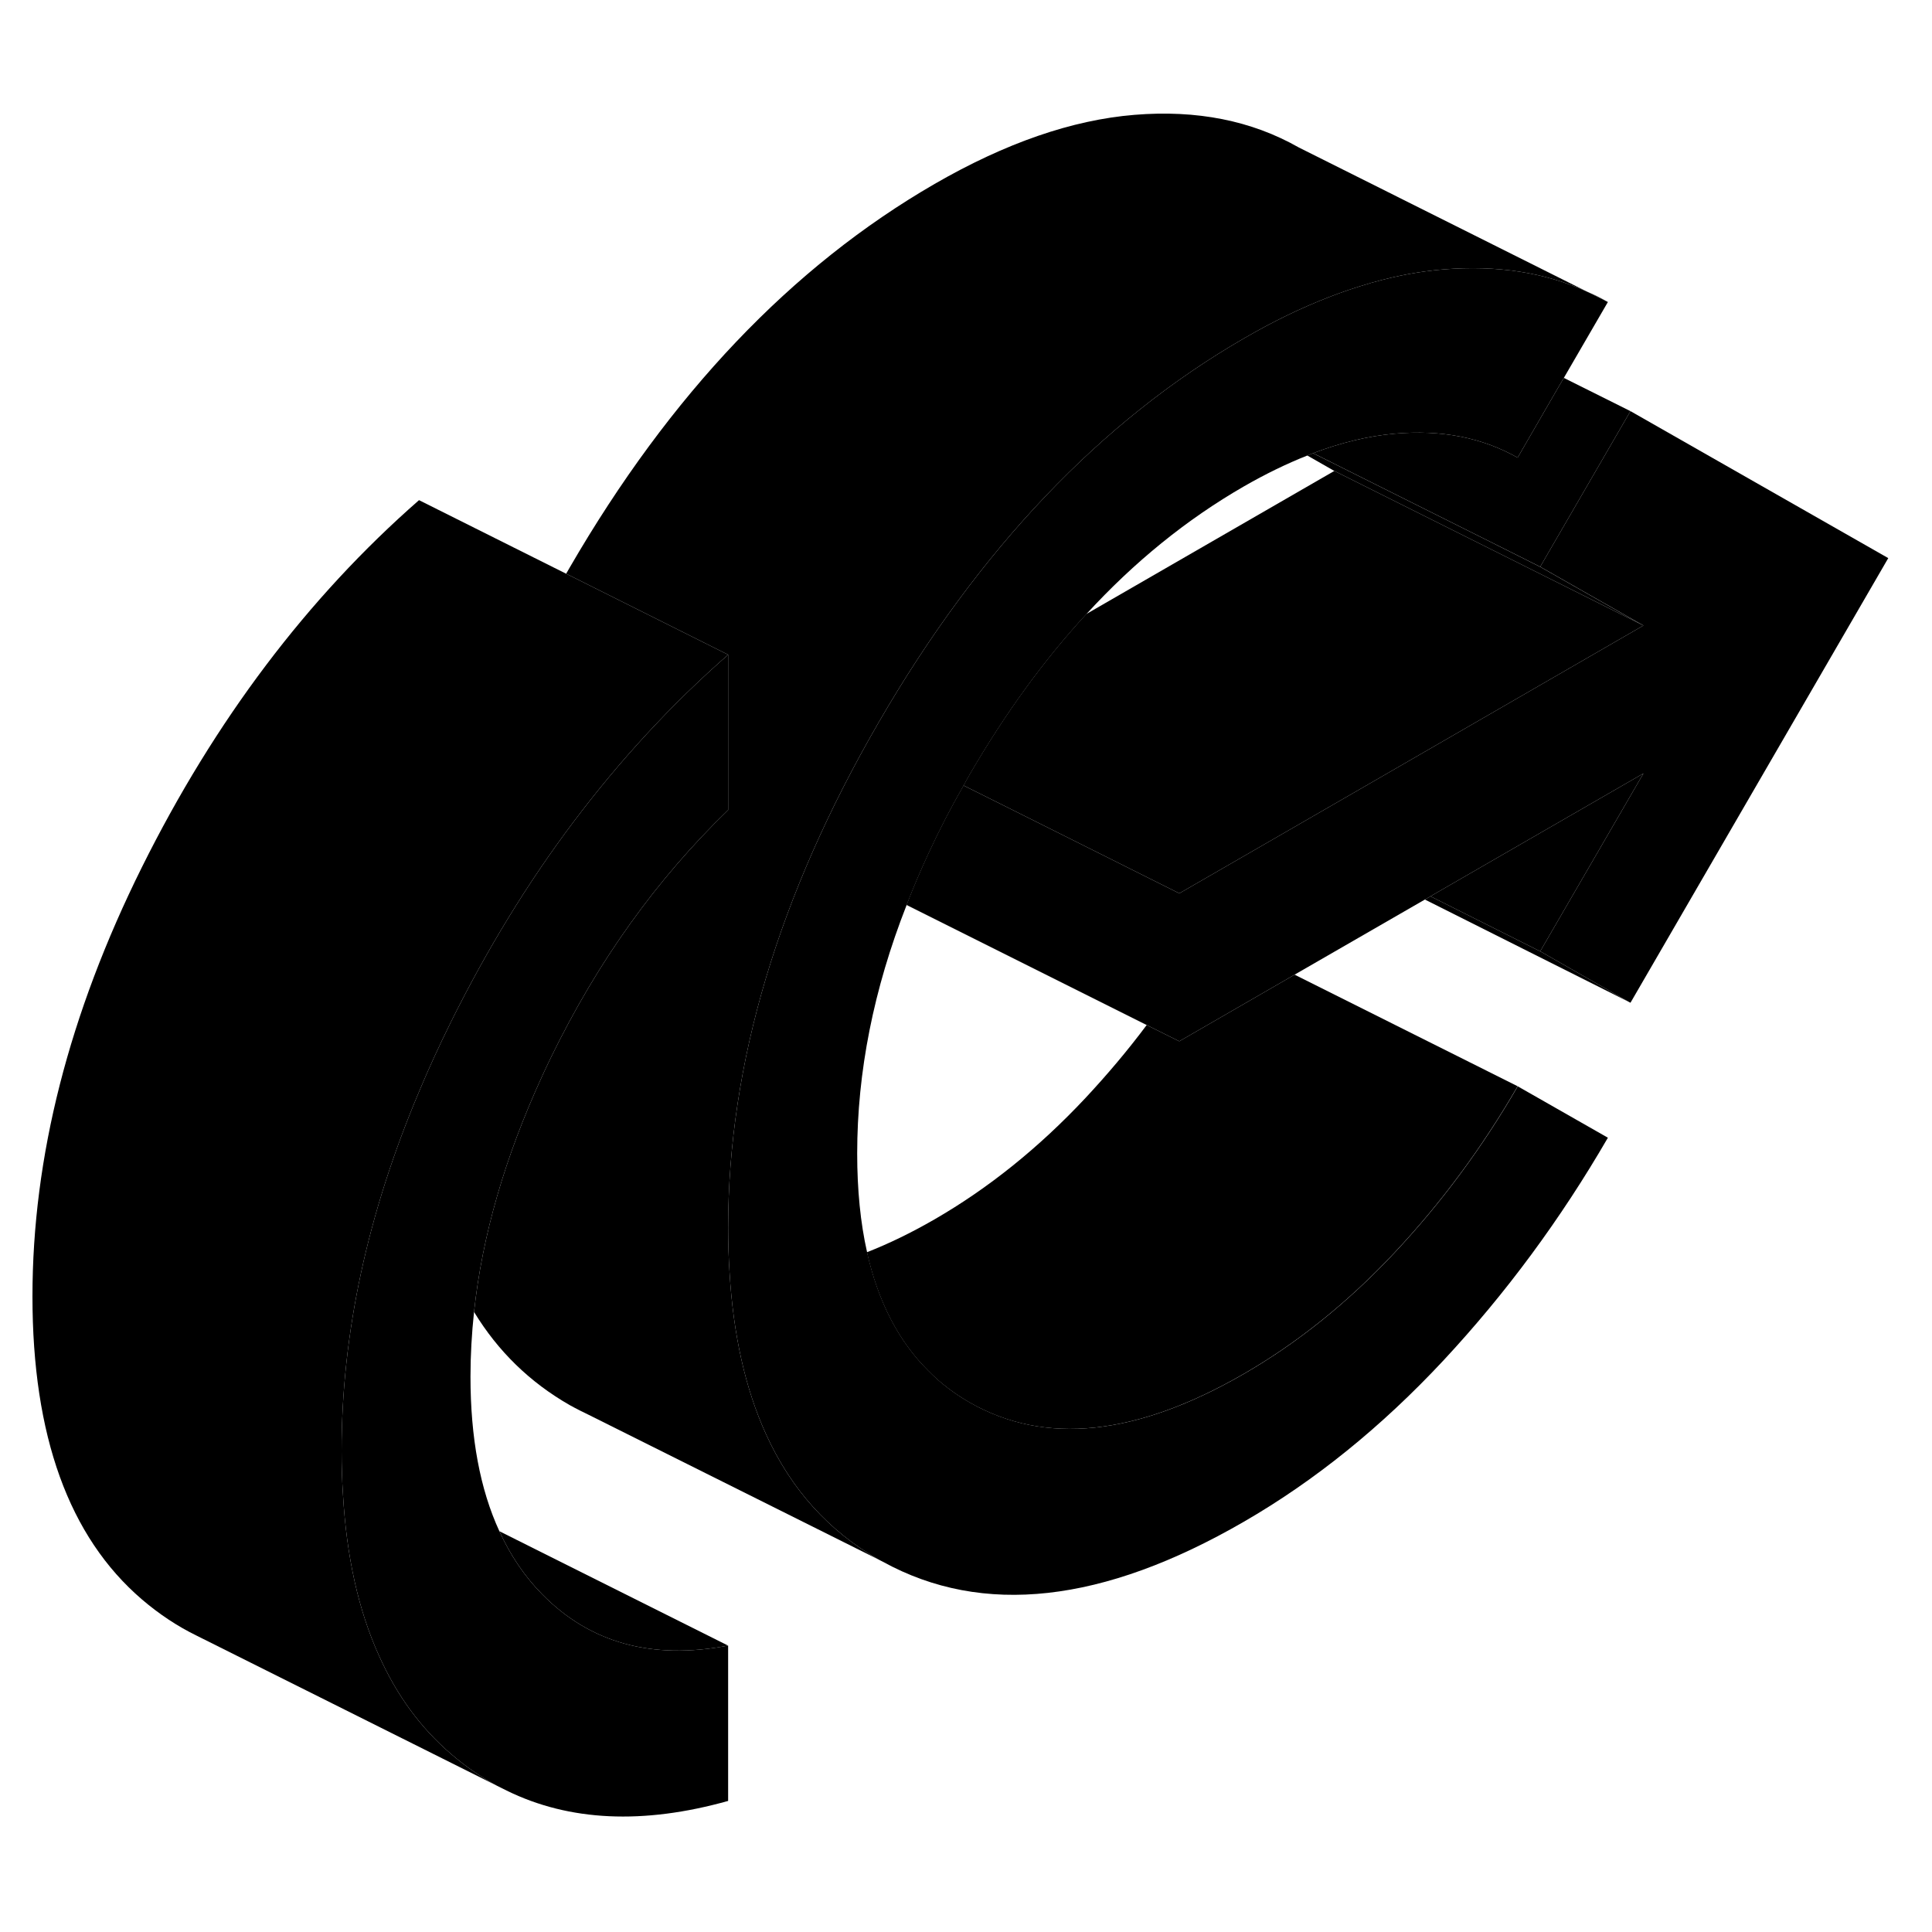 <svg width="24" height="24" viewBox="0 0 125 116" class="pr-icon-iso-duotone-secondary" xmlns="http://www.w3.org/2000/svg" stroke-width="1px" stroke-linecap="round" stroke-linejoin="round">
    <path d="M102.68 14.37L104.03 15.04C103.59 14.79 103.14 14.56 102.68 14.37Z" class="pr-icon-iso-duotone-primary-stroke" stroke-linejoin="round"/>
    <path d="M122.17 31.61L105.49 60.38L105.46 60.36L105.42 60.34L99.67 57.06L99.65 57.05L106.33 45.54L92.55 53.49L92.19 53.7L83.76 58.56L83.42 58.76L76.3 62.87V53.3L83.41 49.2L87.57 46.8L106.33 35.97L99.65 32.17L105.49 22.1L122.17 31.61Z" class="pr-icon-iso-duotone-primary-stroke" stroke-linejoin="round"/>
    <path d="M98.19 65.78L104.03 69.11C100.97 74.39 97.43 79.18 93.4 83.51C89.37 87.83 85.06 91.31 80.47 93.96C71.36 99.23 63.58 100.09 57.13 96.55L56.86 96.41C53.62 94.56 51.18 91.86 49.56 88.29C48.23 85.37 47.44 81.87 47.2 77.79C47.14 76.87 47.11 75.92 47.11 74.94C47.11 64.33 50.36 53.43 56.86 42.22C63.36 31.01 71.23 22.74 80.47 17.4C81.42 16.85 82.35 16.35 83.28 15.9C85.09 15.03 86.85 14.34 88.56 13.85C88.65 13.82 88.74 13.79 88.83 13.77C90.39 13.33 91.91 13.05 93.4 12.93C96.85 12.65 99.94 13.12 102.68 14.37L104.03 15.04L101.18 19.95L100.7 20.77L98.19 25.11C95.9 23.81 93.24 23.29 90.22 23.56C88.54 23.71 86.78 24.13 84.96 24.82C84.83 24.87 84.71 24.92 84.59 24.97C83.25 25.5 81.89 26.16 80.48 26.97C76.78 29.1 73.38 31.86 70.29 35.23C67.55 38.2 65.04 41.66 62.76 45.58C62.62 45.83 62.48 46.07 62.35 46.32C61.51 47.78 60.76 49.24 60.09 50.69C59.57 51.81 59.09 52.94 58.66 54.05C56.52 59.5 55.46 64.86 55.46 70.13C55.46 72.48 55.67 74.62 56.1 76.52C56.82 79.72 58.14 82.28 60.07 84.19C60.85 84.99 61.75 85.67 62.76 86.25C67.63 89.02 73.53 88.4 80.48 84.39C83.96 82.38 87.21 79.77 90.23 76.55C93.25 73.33 95.91 69.74 98.2 65.78H98.19Z" class="pr-icon-iso-duotone-primary-stroke" stroke-linejoin="round"/>
    <path d="M105.49 22.1L99.65 32.17L96.859 30.77L84.96 24.82C86.779 24.13 88.54 23.71 90.219 23.56C93.24 23.29 95.9 23.81 98.19 25.11L100.7 20.77L101.18 19.95L105.49 22.1Z" class="pr-icon-iso-duotone-primary-stroke" stroke-linejoin="round"/>
    <path d="M106.33 35.97L86.33 25.97L84.58 24.97C84.7 24.92 84.82 24.87 84.95 24.82L96.85 30.77L99.64 32.17L106.32 35.97H106.33Z" class="pr-icon-iso-duotone-primary-stroke" stroke-linejoin="round"/>
    <path d="M106.33 35.97L87.57 46.8L83.41 49.2L76.3 53.3L65.19 47.74L62.34 46.32C62.47 46.07 62.61 45.83 62.75 45.58C65.03 41.66 67.54 38.2 70.28 35.23L86.33 25.97L106.33 35.97Z" class="pr-icon-iso-duotone-primary-stroke" stroke-linejoin="round"/>
    <path d="M76.3 53.3V62.87L74.19 61.82L58.65 54.05C59.08 52.94 59.56 51.81 60.08 50.69C60.75 49.24 61.5 47.78 62.34 46.32L65.19 47.74L76.3 53.3Z" class="pr-icon-iso-duotone-primary-stroke" stroke-linejoin="round"/>
    <path d="M30.67 80.38C30.52 81.79 30.44 83.18 30.44 84.57C30.44 88.52 31.06 91.86 32.31 94.57C33.02 96.13 33.94 97.49 35.07 98.64C38.17 101.8 42.18 102.91 47.11 101.97V112.02C41.61 113.56 36.83 113.34 32.78 111.35L32.16 111.04C31.11 110.47 30.12 109.79 29.18 108.98C27.21 107.29 25.66 105.17 24.52 102.62C23.2 99.71 22.42 96.23 22.19 92.18C22.13 91.28 22.1 90.34 22.1 89.38C22.1 81.79 23.77 74.03 27.13 66.09C27.75 64.6 28.44 63.11 29.18 61.61C31.51 56.92 34.14 52.62 37.08 48.71C40.11 44.68 43.45 41.06 47.11 37.86V47.91C42.49 52.37 38.67 57.71 35.66 63.89C35.46 64.3 35.26 64.72 35.07 65.14C32.67 70.37 31.2 75.45 30.67 80.38Z" class="pr-icon-iso-duotone-primary-stroke" stroke-linejoin="round"/>
    <path d="M102.68 14.37C99.94 13.12 96.85 12.65 93.4 12.93C91.91 13.05 90.39 13.33 88.83 13.77C88.74 13.79 88.65 13.82 88.56 13.85C86.85 14.34 85.09 15.03 83.28 15.9C82.35 16.35 81.42 16.85 80.47 17.4C71.23 22.74 63.36 31.01 56.86 42.22C50.36 53.43 47.11 64.33 47.11 74.94C47.11 75.92 47.14 76.87 47.2 77.79C47.44 81.87 48.23 85.37 49.56 88.29C51.18 91.86 53.62 94.56 56.86 96.41L38.09 87.04L37.52 86.76C37.3 86.65 37.08 86.53 36.86 86.41C34.29 84.94 32.22 82.93 30.67 80.38C31.2 75.45 32.67 70.37 35.07 65.14C35.26 64.72 35.46 64.3 35.66 63.89C38.67 57.71 42.49 52.37 47.11 47.91V37.86L36.63 32.62C36.71 32.49 36.78 32.35 36.86 32.22C43.36 21.01 51.23 12.74 60.47 7.4C65.06 4.75 69.37 3.26 73.4 2.93C77.43 2.6 80.97 3.3 84.03 5.04L102.68 14.37Z" class="pr-icon-iso-duotone-primary-stroke" stroke-linejoin="round"/>
    <path d="M47.11 37.86C43.45 41.06 40.11 44.68 37.08 48.71C34.14 52.62 31.51 56.92 29.18 61.61C28.44 63.11 27.75 64.6 27.13 66.09C23.77 74.03 22.1 81.79 22.1 89.38C22.1 90.34 22.13 91.28 22.19 92.18C22.42 96.23 23.2 99.71 24.52 102.62C25.66 105.17 27.21 107.29 29.18 108.98C30.12 109.79 31.11 110.47 32.16 111.04L13.05 101.49L12.73 101.33C11.48 100.72 10.29 99.93 9.18 98.98C4.46 94.93 2.1 88.4 2.1 79.38C2.1 70.36 4.46 61.11 9.18 51.61C13.91 42.1 19.89 34.18 27.11 27.86L47.11 37.86Z" class="pr-icon-iso-duotone-primary-stroke" stroke-linejoin="round"/>
    <path d="M47.109 101.97C42.179 102.91 38.17 101.8 35.07 98.64C33.94 97.49 33.02 96.13 32.31 94.57L47.109 101.97Z" class="pr-icon-iso-duotone-primary-stroke" stroke-linejoin="round"/>
    <path d="M98.19 65.779C95.9 69.74 93.24 73.33 90.22 76.55C87.2 79.77 83.95 82.379 80.47 84.389C73.52 88.4 67.62 89.02 62.75 86.25C61.74 85.67 60.84 84.99 60.06 84.19C58.13 82.28 56.81 79.719 56.09 76.519C57.5 75.969 58.96 75.26 60.47 74.389C63.95 72.379 67.2 69.77 70.22 66.55C71.62 65.05 72.95 63.48 74.19 61.82L76.3 62.87L83.42 58.76L83.76 58.56L98.19 65.779Z" class="pr-icon-iso-duotone-primary-stroke" stroke-linejoin="round"/>
    <path d="M106.33 45.54L99.65 57.05L99.27 56.86L92.55 53.49L106.33 45.54Z" class="pr-icon-iso-duotone-primary-stroke" stroke-linejoin="round"/>
    <path d="M105.42 60.34L92.19 53.7L92.55 53.49L99.27 56.86L99.65 57.05L99.67 57.06L105.42 60.34Z" class="pr-icon-iso-duotone-primary-stroke" stroke-linejoin="round"/>
</svg>